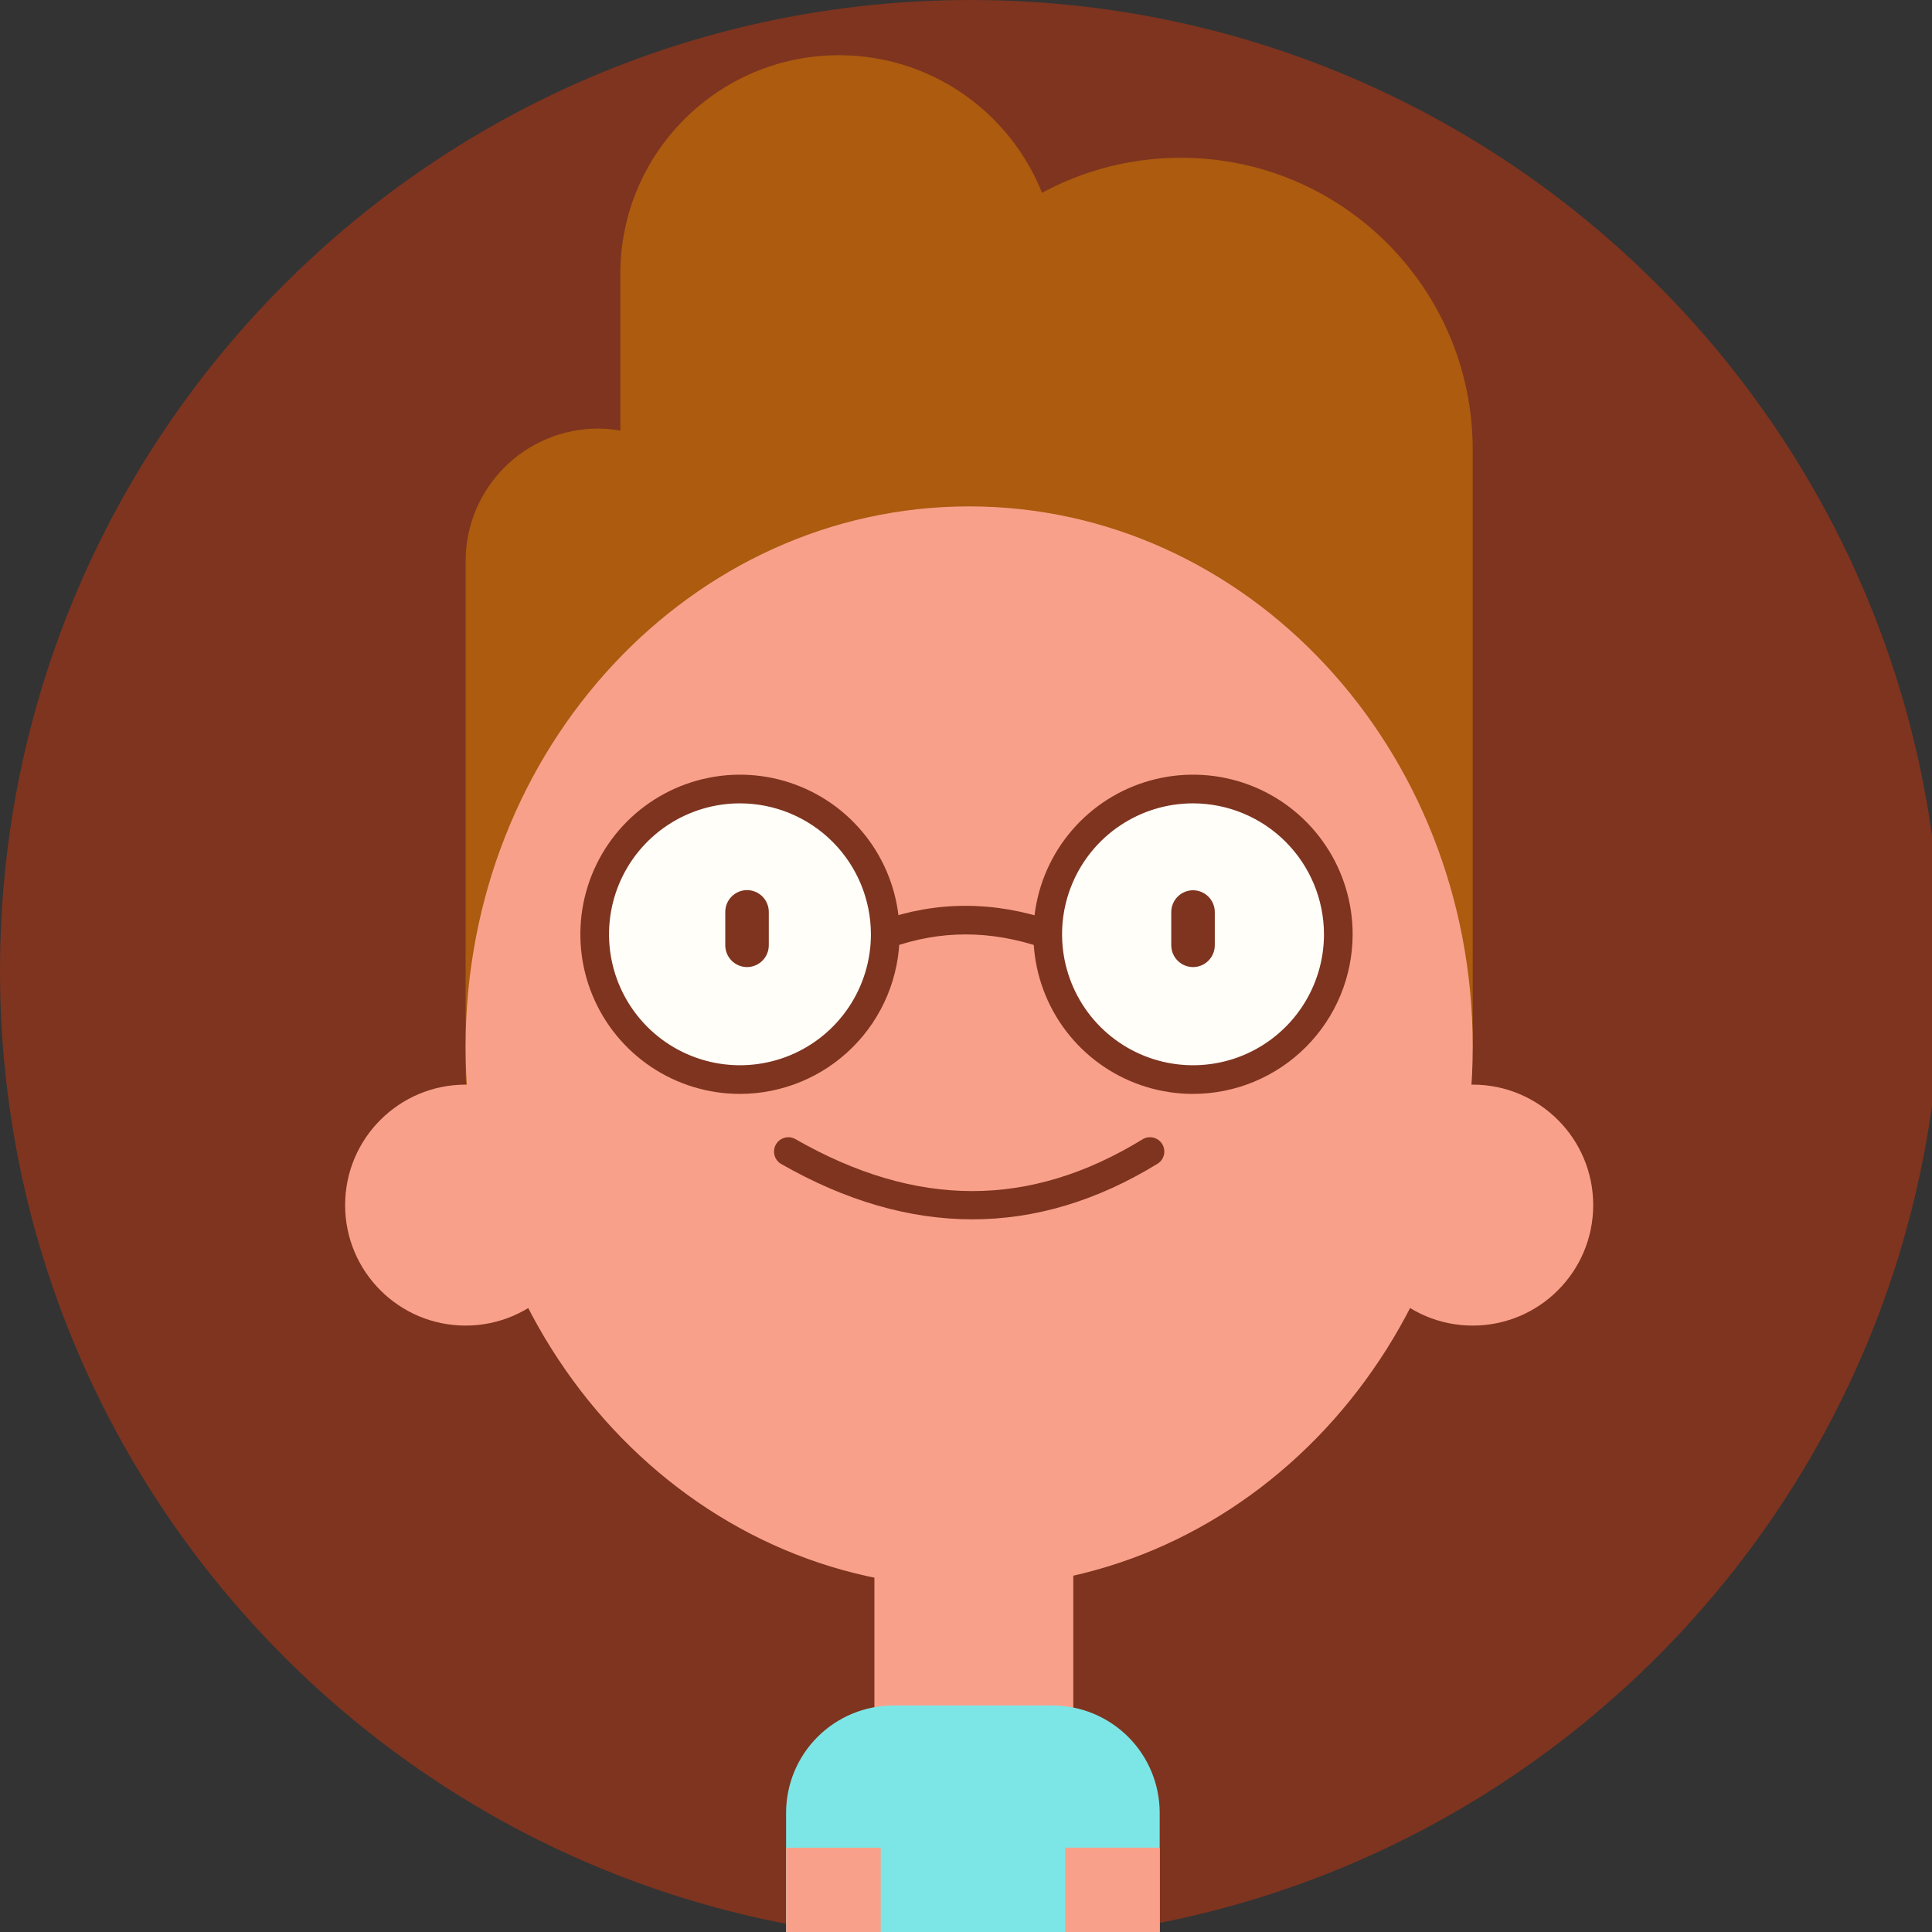 <svg width="150" height="150" viewBox="0 0 150 150" fill="none" xmlns="http://www.w3.org/2000/svg">
<rect x="0" y="0" width="150" height="150" fill="#333333" stroke="none"/>
<g clip-path="url(#clip0_701_18692)">
<path d="M75.361 150.723C116.982 150.723 150.723 116.982 150.723 75.361C150.723 33.74 116.982 0 75.361 0C33.74 0 0 33.74 0 75.361C0 116.982 33.74 150.723 75.361 150.723Z" fill="#7E341F"/>
<path d="M82.106 21.259C82.106 11.886 74.507 4.287 65.134 4.287C55.76 4.287 48.161 11.886 48.161 21.259V45.293C48.161 54.666 55.76 62.265 65.134 62.265C74.507 62.265 82.106 54.666 82.106 45.293V21.259Z" fill="#AC5B0F"/>
<path d="M46.41 33.274C43.691 33.282 41.085 34.365 39.163 36.288C37.24 38.211 36.156 40.816 36.149 43.536V83.302C36.157 86.021 37.241 88.627 39.163 90.549C41.086 92.472 43.691 93.555 46.41 93.564V93.564C49.129 93.555 51.734 92.471 53.657 90.548C55.579 88.626 56.663 86.021 56.672 83.302V43.542C56.665 40.822 55.582 38.215 53.66 36.291C51.737 34.367 49.131 33.282 46.41 33.274V33.274Z" fill="#AC5B0F"/>
<path d="M114.342 34.913C114.342 22.396 104.196 12.249 91.679 12.249C79.162 12.249 69.016 22.396 69.016 34.913V80.254C69.016 92.771 79.162 102.918 91.679 102.918C104.196 102.918 114.342 92.771 114.342 80.254V34.913Z" fill="#AC5B0F"/>
<path d="M36.149 102.918C41.315 102.918 45.503 98.73 45.503 93.564C45.503 88.398 41.315 84.21 36.149 84.21C30.983 84.21 26.795 88.398 26.795 93.564C26.795 98.73 30.983 102.918 36.149 102.918Z" fill="#F9A08A"/>
<path d="M114.342 102.918C119.508 102.918 123.696 98.73 123.696 93.564C123.696 88.398 119.508 84.21 114.342 84.21C109.176 84.21 104.988 88.398 104.988 93.564C104.988 98.73 109.176 102.918 114.342 102.918Z" fill="#F9A08A"/>
<path d="M83.33 116.577H67.889V144.956H83.33V116.577Z" fill="#F9A08A"/>
<path d="M69.366 132.414H81.704C83.914 132.414 86.034 133.292 87.597 134.855C89.16 136.417 90.038 138.537 90.038 140.747V159.656H61.032V140.747C61.032 138.537 61.91 136.417 63.473 134.855C65.036 133.292 67.156 132.414 69.366 132.414V132.414Z" fill="#7CE6E6"/>
<path d="M75.246 123.234C96.838 123.234 114.342 104.448 114.342 81.275C114.342 58.102 96.838 39.316 75.246 39.316C53.653 39.316 36.149 58.102 36.149 81.275C36.149 104.448 53.653 123.234 75.246 123.234Z" fill="#F9A08A"/>
<path d="M57.452 83.82C63.682 83.82 68.733 78.769 68.733 72.539C68.733 66.308 63.682 61.257 57.452 61.257C51.221 61.257 46.17 66.308 46.17 72.539C46.17 78.769 51.221 83.82 57.452 83.82Z" fill="#FFFEF9"/>
<path d="M57.451 84.931C55 84.931 52.604 84.205 50.566 82.843C48.528 81.481 46.94 79.546 46.002 77.281C45.064 75.017 44.819 72.525 45.297 70.121C45.775 67.717 46.955 65.509 48.688 63.776C50.422 62.043 52.63 60.862 55.034 60.384C57.438 59.906 59.929 60.151 62.194 61.089C64.458 62.027 66.394 63.616 67.756 65.654C69.117 67.692 69.844 70.088 69.844 72.539C69.84 75.824 68.533 78.974 66.21 81.297C63.887 83.621 60.737 84.927 57.451 84.931V84.931ZM57.451 62.372C55.441 62.372 53.475 62.968 51.803 64.085C50.131 65.202 48.828 66.79 48.058 68.648C47.289 70.506 47.087 72.55 47.48 74.522C47.872 76.494 48.84 78.306 50.262 79.728C51.684 81.15 53.496 82.118 55.468 82.51C57.44 82.903 59.484 82.701 61.342 81.932C63.2 81.162 64.788 79.859 65.905 78.187C67.022 76.515 67.618 74.55 67.618 72.539C67.615 69.843 66.543 67.259 64.637 65.353C62.731 63.447 60.147 62.375 57.451 62.372V62.372Z" fill="#7E341F"/>
<path d="M92.626 83.82C98.856 83.82 103.907 78.769 103.907 72.539C103.907 66.308 98.856 61.257 92.626 61.257C86.395 61.257 81.344 66.308 81.344 72.539C81.344 78.769 86.395 83.82 92.626 83.82Z" fill="#FFFEF9"/>
<path d="M92.626 84.931C90.175 84.931 87.779 84.205 85.741 82.843C83.703 81.481 82.115 79.546 81.177 77.281C80.239 75.017 79.993 72.525 80.471 70.121C80.95 67.717 82.13 65.509 83.863 63.776C85.596 62.043 87.804 60.862 90.208 60.384C92.612 59.906 95.104 60.151 97.368 61.089C99.633 62.027 101.568 63.616 102.93 65.654C104.292 67.692 105.019 70.088 105.019 72.539C105.015 75.824 103.708 78.974 101.384 81.297C99.061 83.621 95.912 84.927 92.626 84.931V84.931ZM92.626 62.372C90.615 62.372 88.649 62.968 86.978 64.085C85.305 65.202 84.002 66.79 83.233 68.648C82.463 70.506 82.262 72.55 82.654 74.522C83.047 76.494 84.015 78.306 85.437 79.728C86.859 81.15 88.67 82.118 90.642 82.51C92.615 82.903 94.659 82.701 96.517 81.932C98.374 81.162 99.962 79.859 101.079 78.187C102.197 76.515 102.793 74.55 102.793 72.539C102.79 69.843 101.717 67.259 99.811 65.353C97.906 63.447 95.321 62.375 92.626 62.372V62.372Z" fill="#7E341F"/>
<path d="M68.733 73.653C68.471 73.652 68.218 73.558 68.019 73.389C67.819 73.22 67.685 72.987 67.64 72.729C67.596 72.471 67.643 72.206 67.774 71.98C67.906 71.753 68.112 71.581 68.358 71.491C72.694 69.941 77.188 69.938 81.707 71.491C81.976 71.595 82.194 71.799 82.316 72.06C82.437 72.321 82.453 72.619 82.36 72.892C82.266 73.165 82.071 73.39 81.815 73.522C81.558 73.654 81.261 73.681 80.985 73.598C76.899 72.198 73.011 72.198 69.11 73.598C68.988 73.639 68.861 73.657 68.733 73.653V73.653Z" fill="#7E341F"/>
<path d="M57.999 75.084C57.551 75.082 57.123 74.904 56.806 74.587C56.489 74.271 56.311 73.842 56.309 73.394V70.8C56.31 70.352 56.488 69.922 56.805 69.605C57.122 69.287 57.551 69.109 57.999 69.107V69.107C58.447 69.109 58.877 69.287 59.194 69.605C59.51 69.922 59.688 70.352 59.689 70.8V73.382C59.69 73.605 59.647 73.825 59.562 74.031C59.478 74.238 59.354 74.425 59.197 74.583C59.04 74.741 58.853 74.867 58.648 74.953C58.442 75.039 58.222 75.083 57.999 75.084V75.084Z" fill="#7E341F"/>
<path d="M92.626 75.084C92.178 75.082 91.749 74.904 91.433 74.587C91.116 74.271 90.937 73.842 90.936 73.394V70.8C90.94 70.354 91.119 69.927 91.436 69.613C91.752 69.298 92.18 69.121 92.626 69.119V69.119C93.074 69.121 93.503 69.3 93.82 69.617C94.137 69.934 94.315 70.364 94.316 70.812V73.382C94.317 73.605 94.274 73.826 94.19 74.032C94.105 74.238 93.981 74.426 93.824 74.584C93.667 74.742 93.48 74.868 93.275 74.954C93.069 75.039 92.849 75.084 92.626 75.084Z" fill="#7E341F"/>
<path d="M75.489 94.669C70.617 94.669 65.657 93.235 60.654 90.373C60.528 90.3 60.416 90.203 60.327 90.088C60.238 89.972 60.172 89.84 60.134 89.699C60.095 89.558 60.085 89.411 60.104 89.266C60.122 89.121 60.169 88.982 60.242 88.855C60.314 88.728 60.411 88.617 60.527 88.528C60.642 88.438 60.774 88.373 60.915 88.334C61.056 88.296 61.203 88.286 61.348 88.304C61.493 88.323 61.633 88.37 61.76 88.442C71.147 93.814 79.959 93.82 88.704 88.458C88.956 88.303 89.258 88.255 89.545 88.324C89.687 88.358 89.821 88.42 89.939 88.506C90.058 88.592 90.158 88.7 90.234 88.825C90.31 88.949 90.362 89.087 90.384 89.232C90.407 89.376 90.402 89.523 90.368 89.665C90.333 89.808 90.272 89.942 90.186 90.06C90.1 90.178 89.992 90.278 89.867 90.355C85.178 93.229 80.385 94.669 75.489 94.669Z" fill="#7E341F"/>
<path d="M68.38 143.455H61.035V184.482H68.38V143.455Z" fill="#F9A08A"/>
<path d="M82.697 184.479H90.041V143.451H82.697V184.479Z" fill="#F9A08A"/>
</g>
<defs>
<clipPath id="clip0_701_18692">
<rect width="150" height="150" fill="white"/>
</clipPath>
</defs>
</svg>

